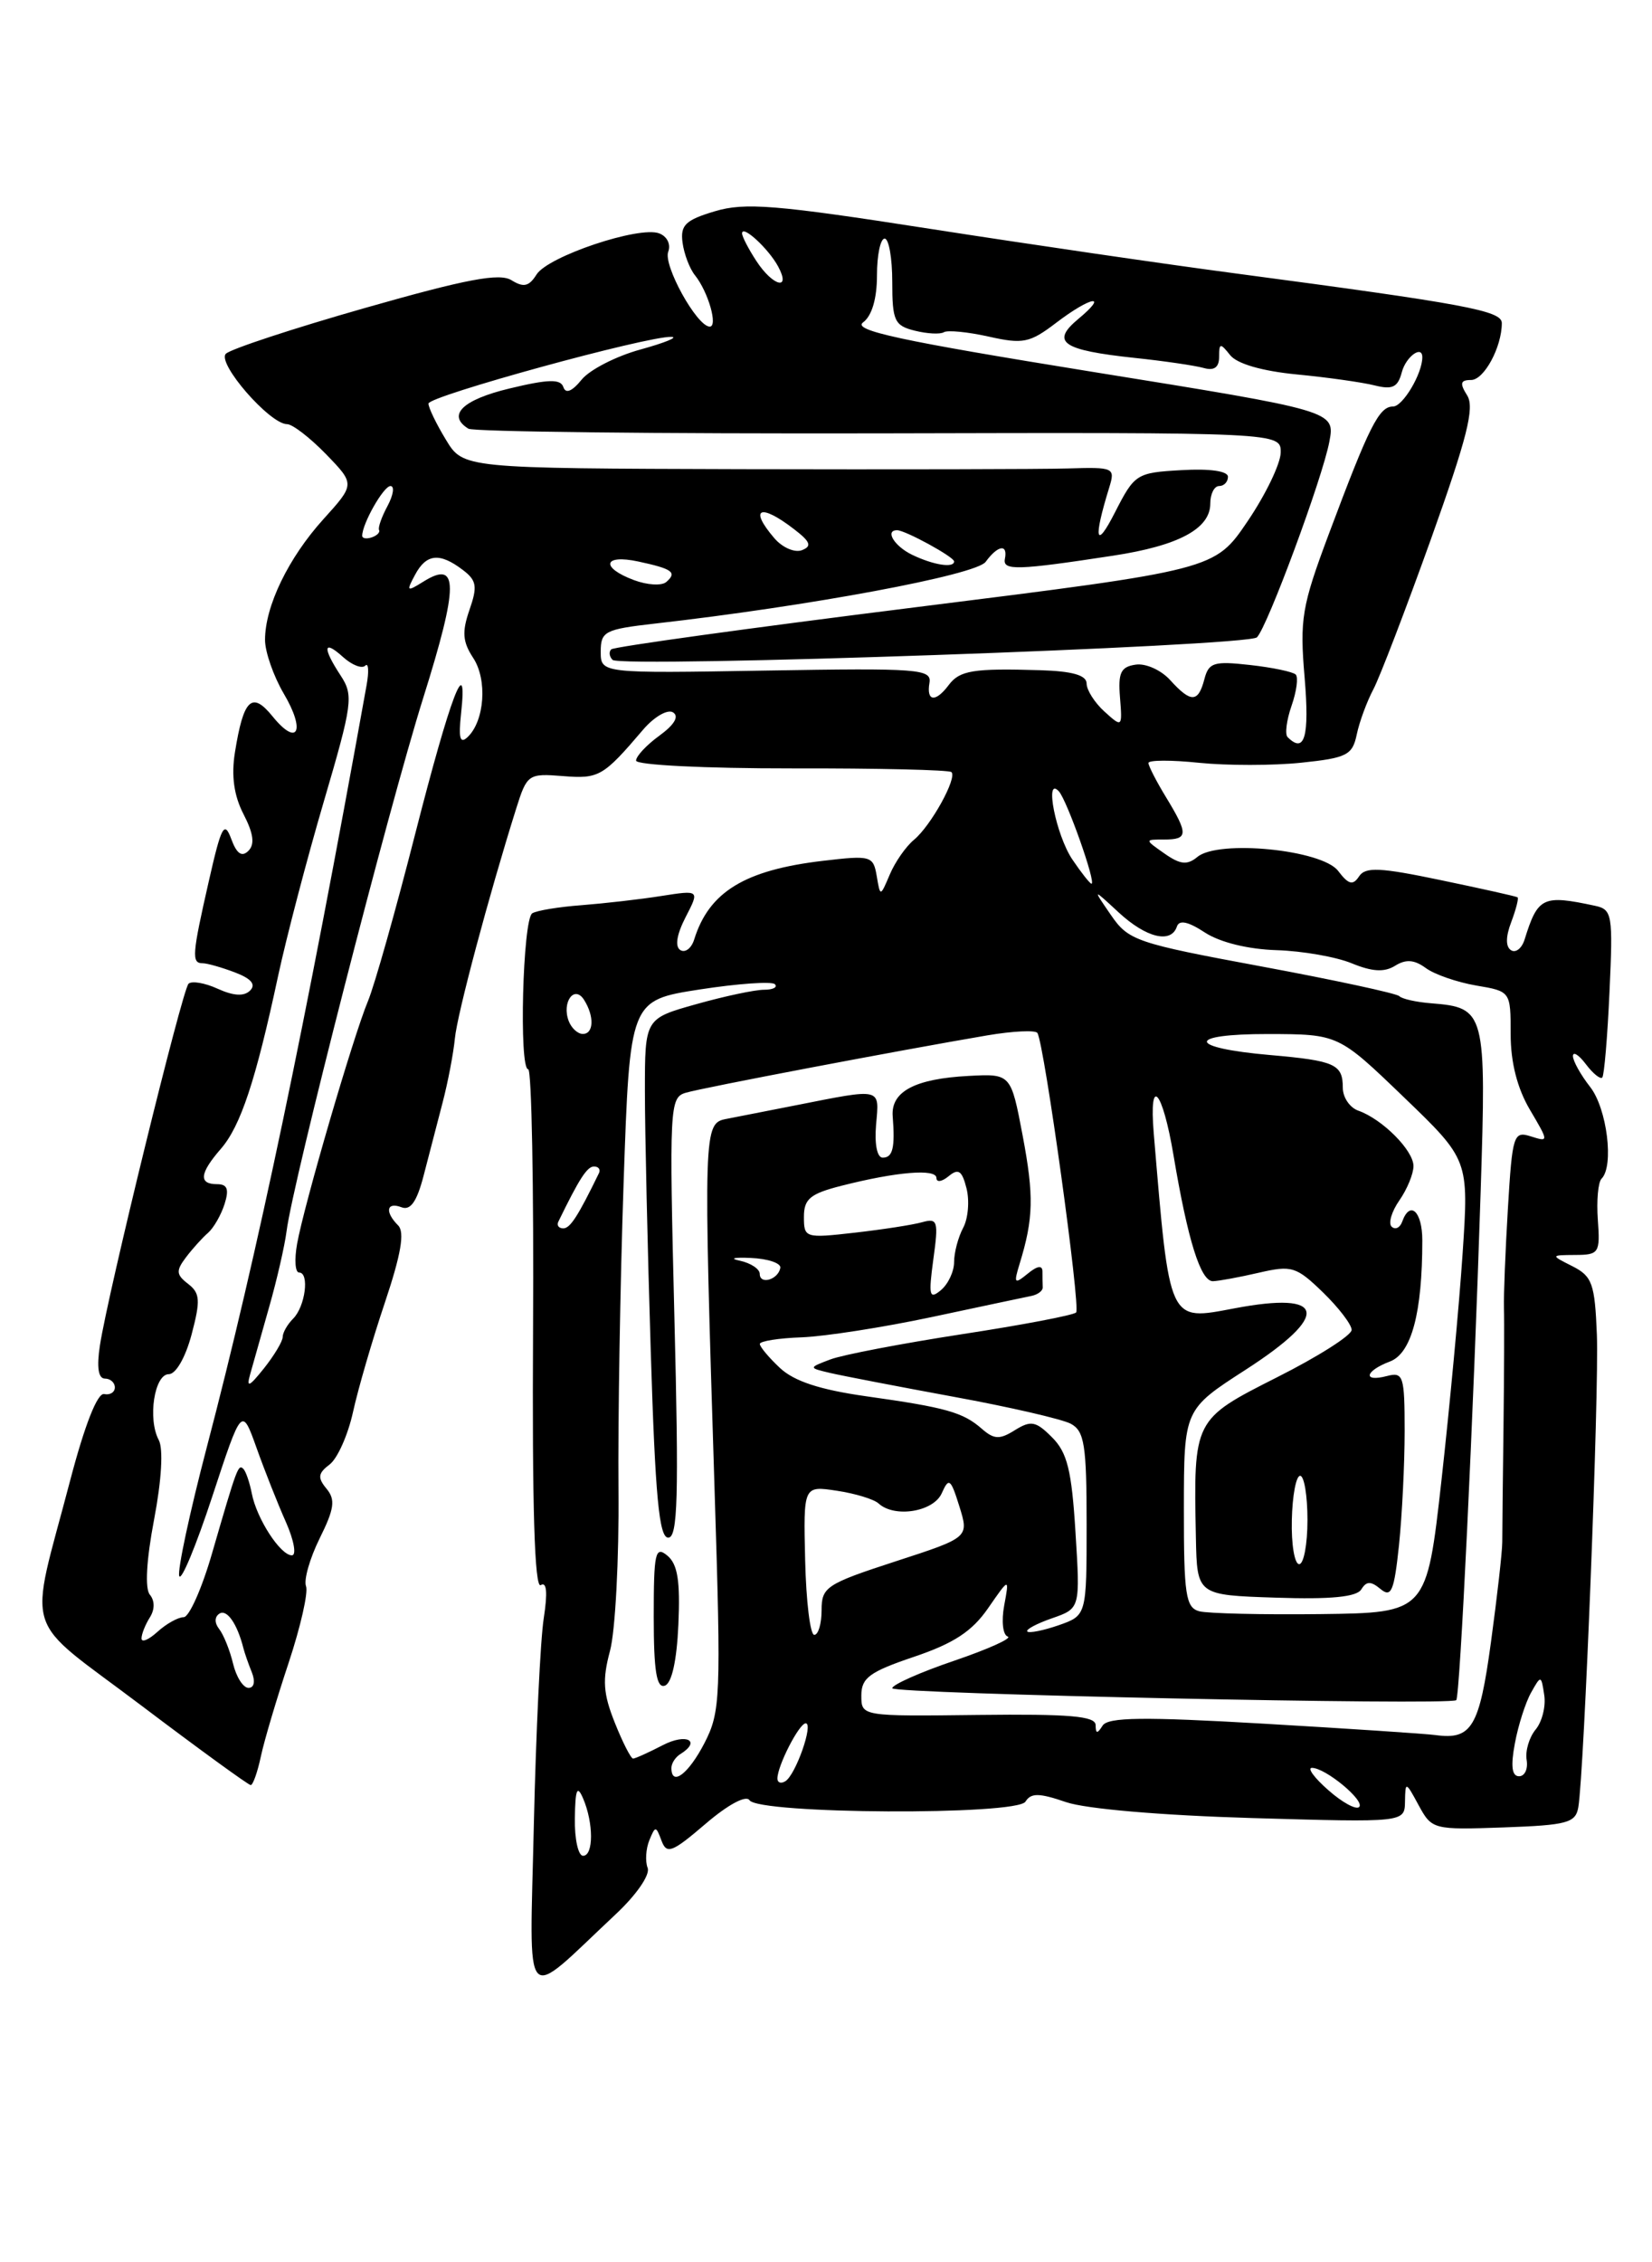 <?xml version="1.0" encoding="UTF-8" standalone="no"?>
<!DOCTYPE svg PUBLIC "-//W3C//DTD SVG 1.1//EN" "http://www.w3.org/Graphics/SVG/1.1/DTD/svg11.dtd" >
<svg xmlns="http://www.w3.org/2000/svg" xmlns:xlink="http://www.w3.org/1999/xlink" version="1.1" viewBox="0 0 187 256">
 <g >
 <path fill="currentColor"
d=" M 69.67 216.64 C 72.04 214.43 73.61 212.15 73.31 211.37 C 73.02 210.62 73.11 209.21 73.50 208.25 C 74.18 206.59 74.25 206.60 74.88 208.29 C 75.47 209.86 76.06 209.64 79.87 206.38 C 82.41 204.20 84.46 203.11 84.84 203.71 C 85.86 205.29 115.11 205.45 116.08 203.87 C 116.70 202.87 117.63 202.88 120.68 203.93 C 122.95 204.70 131.50 205.43 141.75 205.73 C 159.00 206.23 159.00 206.23 159.04 203.86 C 159.08 201.56 159.12 201.57 160.59 204.29 C 162.08 207.03 162.24 207.07 170.21 206.79 C 177.42 206.53 178.35 206.28 178.66 204.50 C 179.32 200.60 181.02 157.40 180.76 151.03 C 180.53 145.26 180.23 144.42 178.00 143.29 C 175.50 142.03 175.50 142.03 178.33 142.01 C 181.00 142.00 181.14 141.78 180.87 138.04 C 180.71 135.87 180.90 133.77 181.29 133.38 C 182.72 131.95 181.91 125.44 180.00 123.00 C 178.92 121.62 178.05 120.05 178.05 119.50 C 178.06 118.95 178.72 119.37 179.52 120.43 C 180.32 121.49 181.16 122.16 181.37 121.93 C 181.59 121.69 181.96 117.32 182.19 112.22 C 182.59 103.49 182.50 102.92 180.56 102.50 C 174.64 101.23 174.08 101.49 172.58 106.31 C 172.27 107.31 171.58 107.86 171.05 107.53 C 170.42 107.14 170.43 106.00 171.07 104.33 C 171.61 102.89 171.93 101.64 171.78 101.54 C 171.63 101.43 167.72 100.56 163.11 99.60 C 156.19 98.15 154.56 98.08 153.84 99.17 C 153.14 100.23 152.65 100.10 151.47 98.55 C 149.65 96.15 137.92 94.99 135.54 96.97 C 134.39 97.92 133.61 97.84 131.82 96.59 C 129.55 95.00 129.55 95.00 131.78 95.00 C 134.51 95.00 134.53 94.39 132.00 90.23 C 130.90 88.43 130.00 86.67 130.00 86.34 C 130.00 86.00 132.59 85.99 135.75 86.32 C 138.91 86.64 144.10 86.64 147.27 86.31 C 152.47 85.77 153.09 85.45 153.58 83.11 C 153.88 81.67 154.73 79.38 155.46 78.00 C 156.19 76.62 159.12 68.97 161.98 61.00 C 166.07 49.56 166.94 46.13 166.08 44.75 C 165.21 43.37 165.31 43.00 166.52 43.00 C 167.99 43.00 170.00 39.28 170.00 36.56 C 170.00 35.16 165.91 34.40 140.00 30.96 C 132.03 29.91 116.36 27.62 105.19 25.88 C 87.80 23.17 84.31 22.89 80.91 23.91 C 77.59 24.90 77.00 25.48 77.26 27.44 C 77.43 28.73 78.06 30.39 78.66 31.14 C 80.18 33.03 81.31 37.01 80.32 36.96 C 78.85 36.88 75.06 30.01 75.64 28.49 C 75.96 27.66 75.52 26.75 74.62 26.41 C 72.36 25.54 62.01 29.01 60.73 31.07 C 59.88 32.42 59.27 32.56 57.90 31.71 C 56.55 30.87 52.82 31.57 41.35 34.84 C 33.20 37.16 26.10 39.50 25.57 40.03 C 24.52 41.08 30.54 48.00 32.50 48.00 C 33.11 48.00 35.09 49.53 36.90 51.39 C 40.19 54.79 40.19 54.79 36.60 58.76 C 32.64 63.14 30.00 68.60 30.00 72.41 C 30.00 73.77 30.96 76.51 32.12 78.49 C 34.63 82.73 33.70 84.58 30.84 81.05 C 28.51 78.18 27.56 79.09 26.59 85.16 C 26.17 87.80 26.48 90.03 27.57 92.14 C 28.69 94.31 28.86 95.54 28.12 96.28 C 27.38 97.02 26.79 96.62 26.17 94.92 C 25.39 92.83 25.05 93.48 23.64 99.70 C 21.74 108.04 21.67 109.00 22.93 109.00 C 23.45 109.00 25.10 109.47 26.60 110.04 C 28.44 110.74 29.00 111.40 28.31 112.09 C 27.63 112.77 26.44 112.70 24.65 111.89 C 23.19 111.22 21.70 110.97 21.34 111.32 C 20.62 112.04 12.21 146.35 11.31 152.25 C 10.93 154.71 11.13 156.00 11.87 156.00 C 12.49 156.00 13.00 156.45 13.00 157.00 C 13.00 157.55 12.45 157.89 11.79 157.75 C 11.03 157.59 9.59 161.25 7.95 167.50 C 3.22 185.56 2.31 182.66 15.99 192.99 C 22.55 197.95 28.13 202.00 28.38 202.00 C 28.63 202.00 29.15 200.54 29.53 198.75 C 29.91 196.96 31.33 192.19 32.68 188.14 C 34.02 184.09 34.91 180.20 34.64 179.49 C 34.37 178.79 35.06 176.36 36.18 174.09 C 37.85 170.73 37.99 169.70 36.96 168.46 C 35.93 167.22 36.00 166.71 37.31 165.72 C 38.20 165.05 39.39 162.37 39.96 159.78 C 40.53 157.18 42.15 151.61 43.57 147.39 C 45.39 141.96 45.83 139.43 45.07 138.67 C 43.54 137.14 43.75 135.97 45.44 136.61 C 46.46 137.01 47.18 135.99 47.94 133.08 C 48.52 130.84 49.50 127.09 50.10 124.77 C 50.71 122.44 51.33 119.17 51.49 117.52 C 51.75 114.76 55.32 101.39 58.43 91.50 C 59.65 87.62 59.80 87.51 63.70 87.82 C 67.80 88.15 68.27 87.88 72.78 82.59 C 74.03 81.12 75.56 80.23 76.18 80.61 C 76.90 81.06 76.35 82.00 74.65 83.24 C 73.19 84.30 72.00 85.57 72.00 86.07 C 72.00 86.57 79.78 86.96 89.63 86.95 C 99.32 86.93 107.46 87.12 107.70 87.37 C 108.37 88.03 105.38 93.44 103.46 95.03 C 102.54 95.79 101.31 97.56 100.72 98.96 C 99.64 101.50 99.64 101.50 99.24 99.12 C 98.85 96.85 98.58 96.77 93.16 97.41 C 84.30 98.45 80.26 100.92 78.58 106.31 C 78.27 107.31 77.56 107.85 77.01 107.51 C 76.38 107.11 76.60 105.75 77.60 103.80 C 79.20 100.71 79.20 100.71 74.85 101.39 C 72.46 101.77 68.40 102.23 65.84 102.43 C 63.27 102.62 60.76 103.03 60.25 103.35 C 59.17 104.01 58.73 121.00 59.79 121.00 C 60.18 121.00 60.43 134.28 60.34 150.50 C 60.23 170.49 60.51 179.80 61.21 179.37 C 61.89 178.95 62.00 180.21 61.55 183.12 C 61.17 185.53 60.67 196.01 60.43 206.42 C 59.96 227.73 58.98 226.65 69.67 216.64 Z  M 65.07 205.75 C 65.12 202.46 65.33 201.95 66.00 203.50 C 67.20 206.29 67.20 210.00 66.00 210.00 C 65.45 210.00 65.03 208.09 65.07 205.75 Z  M 150.37 202.58 C 148.79 201.20 147.95 200.06 148.50 200.05 C 150.03 200.04 154.55 203.78 153.85 204.48 C 153.51 204.82 151.94 203.97 150.37 202.58 Z  M 88.00 201.26 C 88.00 199.81 90.46 195.02 91.20 195.01 C 92.12 195.00 90.07 200.84 88.90 201.56 C 88.41 201.87 88.00 201.73 88.00 201.26 Z  M 76.00 200.06 C 76.00 199.54 76.45 198.84 77.00 198.50 C 79.42 197.00 77.71 196.10 75.05 197.47 C 73.43 198.31 71.90 199.00 71.66 199.00 C 71.42 199.00 70.48 197.17 69.59 194.93 C 68.27 191.63 68.17 190.09 69.05 186.81 C 69.65 184.58 70.08 176.40 70.01 168.63 C 69.94 160.86 70.20 145.21 70.59 133.85 C 71.30 113.20 71.30 113.20 79.19 111.97 C 83.53 111.30 87.36 111.03 87.71 111.37 C 88.05 111.72 87.50 112.00 86.48 112.00 C 85.46 112.00 82.01 112.73 78.82 113.63 C 73.00 115.26 73.00 115.26 73.00 123.47 C 73.00 127.98 73.30 141.20 73.66 152.84 C 74.17 169.39 74.61 174.00 75.64 174.00 C 76.72 174.00 76.85 169.40 76.34 149.11 C 75.75 125.29 75.80 124.20 77.61 123.66 C 79.50 123.09 101.77 118.86 111.77 117.16 C 114.67 116.67 117.22 116.55 117.43 116.89 C 118.22 118.17 122.35 147.99 121.81 148.52 C 121.50 148.83 115.68 149.94 108.87 150.98 C 102.07 152.03 95.37 153.31 94.00 153.83 C 91.50 154.78 91.50 154.78 94.00 155.37 C 95.38 155.69 101.66 156.90 107.96 158.06 C 114.26 159.21 120.23 160.59 121.21 161.11 C 122.75 161.94 123.00 163.50 123.00 172.44 C 123.00 182.80 123.00 182.80 119.84 183.91 C 118.10 184.51 116.50 184.83 116.29 184.62 C 116.07 184.41 117.33 183.73 119.09 183.12 C 122.28 182.01 122.28 182.01 121.74 173.38 C 121.31 166.39 120.81 164.36 119.09 162.65 C 117.26 160.81 116.70 160.71 114.89 161.83 C 113.16 162.92 112.53 162.89 111.15 161.69 C 109.01 159.81 107.08 159.27 98.04 158.00 C 92.81 157.26 89.89 156.30 88.29 154.80 C 87.03 153.62 86.00 152.39 86.01 152.08 C 86.01 151.76 88.15 151.42 90.76 151.33 C 93.37 151.23 100.00 150.20 105.50 149.03 C 111.00 147.86 116.07 146.78 116.78 146.64 C 117.48 146.49 118.04 146.07 118.03 145.69 C 118.01 145.31 118.00 144.49 118.00 143.88 C 118.00 143.15 117.42 143.23 116.33 144.13 C 114.82 145.36 114.73 145.25 115.42 143.00 C 116.99 137.88 117.05 135.33 115.76 128.50 C 114.43 121.50 114.43 121.50 109.65 121.75 C 103.56 122.07 100.83 123.52 101.05 126.32 C 101.33 129.88 101.06 131.00 99.92 131.00 C 99.28 131.00 98.98 129.47 99.17 127.25 C 99.54 123.04 99.92 123.13 90.00 125.09 C 86.97 125.69 83.49 126.37 82.25 126.61 C 79.62 127.11 79.60 127.56 80.90 169.00 C 81.63 192.12 81.56 193.71 79.74 197.25 C 77.93 200.75 76.00 202.20 76.00 200.06 Z  M 76.79 183.83 C 77.01 178.91 76.71 177.00 75.54 176.03 C 74.17 174.90 74.00 175.68 74.00 182.96 C 74.00 189.08 74.32 191.06 75.25 190.75 C 76.04 190.49 76.61 187.93 76.79 183.83 Z  M 171.48 197.27 C 171.86 195.22 172.69 192.63 173.32 191.52 C 174.43 189.54 174.46 189.55 174.80 191.81 C 175.00 193.07 174.56 194.83 173.83 195.71 C 173.10 196.59 172.64 198.14 172.81 199.15 C 172.98 200.17 172.60 201.00 171.95 201.00 C 171.14 201.00 170.99 199.86 171.48 197.27 Z  M 162.50 196.34 C 161.40 196.19 152.65 195.61 143.05 195.05 C 129.43 194.26 125.42 194.31 124.81 195.27 C 124.21 196.22 124.03 196.21 124.02 195.20 C 124.00 194.19 121.03 193.94 110.75 194.06 C 97.50 194.22 97.50 194.22 97.50 191.86 C 97.50 189.87 98.43 189.18 103.47 187.48 C 107.97 185.96 110.04 184.60 111.85 181.98 C 114.26 178.50 114.26 178.50 113.67 181.68 C 113.34 183.45 113.52 185.01 114.07 185.19 C 114.62 185.37 111.90 186.60 108.03 187.92 C 104.17 189.23 101.00 190.64 101.00 191.04 C 101.00 191.68 163.96 193.01 164.84 192.39 C 165.26 192.09 166.79 160.24 167.60 134.96 C 168.26 114.45 168.15 114.02 161.99 113.53 C 160.32 113.40 158.70 113.04 158.39 112.72 C 158.07 112.41 151.07 110.90 142.83 109.37 C 128.60 106.73 127.74 106.44 125.75 103.54 C 123.66 100.50 123.66 100.50 126.63 103.25 C 129.75 106.13 132.56 106.81 133.22 104.85 C 133.48 104.06 134.50 104.28 136.40 105.53 C 138.11 106.64 141.28 107.42 144.51 107.52 C 147.42 107.61 151.25 108.28 153.02 109.01 C 155.33 109.96 156.70 110.04 157.91 109.29 C 159.14 108.52 160.09 108.59 161.39 109.54 C 162.38 110.27 164.94 111.15 167.09 111.52 C 171.00 112.18 171.00 112.18 171.00 117.03 C 171.00 120.22 171.75 123.15 173.17 125.56 C 175.33 129.22 175.33 129.24 173.28 128.59 C 171.33 127.97 171.19 128.41 170.69 136.72 C 170.40 141.55 170.20 146.62 170.24 148.00 C 170.29 149.38 170.26 155.45 170.19 161.50 C 170.11 167.55 170.05 173.40 170.05 174.50 C 170.05 175.60 169.47 180.70 168.77 185.83 C 167.46 195.45 166.59 196.90 162.50 196.34 Z  M 26.38 188.25 C 26.02 186.74 25.31 184.98 24.81 184.34 C 24.26 183.64 24.28 182.95 24.85 182.59 C 25.69 182.07 26.86 183.76 27.55 186.50 C 27.69 187.05 28.12 188.29 28.51 189.25 C 28.92 190.28 28.76 191.00 28.13 191.00 C 27.53 191.00 26.74 189.76 26.38 188.25 Z  M 16.02 185.40 C 16.02 184.91 16.45 183.84 16.96 183.03 C 17.53 182.13 17.53 181.14 16.96 180.45 C 16.39 179.76 16.57 176.54 17.44 171.96 C 18.29 167.50 18.50 163.94 17.97 162.95 C 16.70 160.57 17.47 155.50 19.11 155.50 C 19.91 155.50 21.00 153.60 21.69 151.00 C 22.71 147.14 22.65 146.33 21.29 145.28 C 19.94 144.24 19.90 143.80 21.05 142.28 C 21.79 141.30 22.92 140.05 23.56 139.50 C 24.19 138.94 25.03 137.48 25.42 136.25 C 25.95 134.57 25.74 134.00 24.57 134.00 C 22.46 134.00 22.59 132.77 25.01 129.99 C 27.24 127.41 28.94 122.30 31.48 110.44 C 32.42 106.07 34.75 97.18 36.66 90.68 C 39.90 79.65 40.03 78.69 38.57 76.46 C 36.47 73.26 36.59 72.32 38.83 74.35 C 39.84 75.26 40.97 75.70 41.34 75.33 C 41.72 74.95 41.78 75.96 41.49 77.57 C 34.60 115.89 29.13 141.98 23.39 163.84 C 21.47 171.17 20.07 177.70 20.29 178.34 C 20.51 178.98 22.19 174.93 24.03 169.34 C 27.37 159.18 27.37 159.18 29.04 163.84 C 29.95 166.40 31.45 170.19 32.37 172.25 C 33.28 174.31 33.58 176.00 33.04 176.00 C 31.74 176.00 29.05 171.85 28.50 168.99 C 28.26 167.75 27.83 166.50 27.55 166.22 C 26.97 165.64 26.83 166.02 24.01 175.75 C 22.86 179.74 21.41 183.00 20.79 183.00 C 20.17 183.00 18.83 183.74 17.83 184.65 C 16.82 185.57 16.01 185.90 16.02 185.40 Z  M 91.14 176.56 C 90.94 168.12 90.94 168.12 94.72 168.69 C 96.80 169.00 98.93 169.65 99.45 170.13 C 101.26 171.79 105.66 171.08 106.60 168.98 C 107.41 167.16 107.61 167.30 108.60 170.47 C 109.69 173.98 109.69 173.98 101.35 176.69 C 93.52 179.24 93.00 179.59 93.00 182.21 C 93.00 183.74 92.63 185.00 92.17 185.00 C 91.71 185.00 91.25 181.20 91.14 176.56 Z  M 135.75 182.33 C 134.22 181.91 134.00 180.48 134.01 170.68 C 134.02 159.50 134.02 159.50 141.00 155.00 C 150.63 148.79 150.14 146.08 139.74 148.05 C 132.22 149.47 132.42 149.89 130.60 128.25 C 130.04 121.56 131.59 123.29 132.84 130.75 C 134.46 140.38 135.91 145.00 137.30 144.98 C 137.96 144.96 140.30 144.53 142.50 144.02 C 146.22 143.16 146.73 143.32 149.75 146.24 C 151.54 147.98 153.00 149.89 153.00 150.49 C 153.00 151.10 149.21 153.51 144.58 155.84 C 135.09 160.64 135.10 160.60 135.37 174.00 C 135.50 180.50 135.50 180.50 144.42 180.79 C 150.65 181.00 153.56 180.71 154.09 179.86 C 154.68 178.90 155.17 178.90 156.28 179.82 C 157.49 180.82 157.81 180.05 158.36 174.86 C 158.71 171.47 159.00 165.66 159.00 161.95 C 159.00 155.68 158.85 155.23 157.00 155.71 C 154.21 156.44 154.49 155.14 157.35 154.06 C 159.78 153.13 161.00 148.54 161.00 140.36 C 161.00 137.07 159.60 135.78 158.72 138.25 C 158.47 138.94 157.94 139.19 157.53 138.81 C 157.13 138.44 157.52 137.10 158.40 135.84 C 159.28 134.58 160.00 132.83 160.00 131.95 C 160.00 130.18 156.48 126.64 153.75 125.68 C 152.79 125.34 152.00 124.18 152.00 123.09 C 152.00 120.43 151.12 120.03 143.80 119.39 C 134.35 118.57 134.19 117.00 143.55 117.01 C 151.50 117.03 151.50 117.03 158.88 124.13 C 166.27 131.24 166.27 131.24 165.56 141.87 C 165.17 147.72 164.09 159.25 163.17 167.50 C 161.49 182.50 161.49 182.50 149.50 182.65 C 142.90 182.73 136.71 182.58 135.75 182.33 Z  M 146.23 172.00 C 146.29 169.25 146.71 167.00 147.17 167.00 C 147.63 167.00 148.00 169.25 148.00 172.00 C 148.00 174.75 147.58 177.00 147.06 177.00 C 146.54 177.00 146.16 174.75 146.23 172.00 Z  M 28.32 155.50 C 28.63 154.40 29.60 150.98 30.47 147.89 C 31.35 144.81 32.23 140.95 32.44 139.31 C 33.14 133.75 43.96 91.55 47.90 79.00 C 51.93 66.16 51.93 63.31 47.92 65.82 C 46.04 66.99 45.97 66.93 46.98 65.05 C 48.25 62.66 49.76 62.50 52.37 64.48 C 53.96 65.68 54.07 66.35 53.14 69.02 C 52.28 71.51 52.36 72.62 53.57 74.46 C 55.19 76.93 54.85 81.59 52.93 83.41 C 52.07 84.22 51.89 83.54 52.19 80.75 C 52.98 73.52 51.00 78.71 47.01 94.32 C 44.80 102.99 42.39 111.52 41.65 113.29 C 39.99 117.26 34.42 136.34 33.63 140.75 C 33.31 142.54 33.41 144.00 33.86 144.00 C 35.05 144.00 34.56 147.84 33.18 149.22 C 32.53 149.87 32.00 150.80 32.00 151.29 C 32.00 151.78 31.04 153.38 29.88 154.84 C 28.19 156.95 27.87 157.09 28.32 155.50 Z  M 105.65 142.50 C 106.25 138.18 106.14 137.82 104.40 138.30 C 103.36 138.60 99.91 139.13 96.75 139.49 C 91.14 140.13 91.00 140.08 91.00 137.70 C 91.00 135.67 91.71 135.08 95.25 134.18 C 101.50 132.59 106.00 132.22 106.00 133.30 C 106.00 133.82 106.62 133.73 107.38 133.10 C 108.49 132.18 108.90 132.46 109.41 134.49 C 109.76 135.89 109.59 137.90 109.02 138.95 C 108.46 140.01 108.00 141.74 108.00 142.81 C 108.00 143.88 107.33 145.31 106.50 146.00 C 105.20 147.08 105.09 146.64 105.65 142.50 Z  M 86.00 144.15 C 86.00 143.60 84.99 142.93 83.75 142.66 C 82.51 142.40 83.08 142.26 85.00 142.35 C 86.92 142.43 88.42 142.94 88.33 143.47 C 88.09 144.81 86.00 145.42 86.00 144.15 Z  M 63.20 138.25 C 65.58 133.36 66.46 132.00 67.24 132.00 C 67.75 132.00 68.00 132.34 67.80 132.75 C 65.42 137.64 64.54 139.00 63.76 139.00 C 63.25 139.00 63.00 138.66 63.20 138.25 Z  M 64.38 115.55 C 63.56 113.42 65.01 111.41 66.11 113.14 C 67.29 115.00 67.22 117.00 65.97 117.00 C 65.40 117.00 64.69 116.35 64.38 115.55 Z  M 121.38 97.25 C 119.53 94.49 118.19 87.72 119.86 89.55 C 120.78 90.55 124.12 100.00 123.55 100.00 C 123.38 100.00 122.40 98.76 121.38 97.25 Z  M 145.75 83.41 C 145.43 83.09 145.63 81.50 146.20 79.86 C 146.77 78.23 146.98 76.64 146.67 76.33 C 146.35 76.02 144.03 75.53 141.49 75.25 C 137.40 74.79 136.82 74.97 136.33 76.86 C 135.63 79.53 134.81 79.55 132.46 76.96 C 131.44 75.83 129.69 75.04 128.56 75.21 C 126.87 75.45 126.55 76.12 126.78 78.93 C 127.05 82.32 127.03 82.34 125.03 80.53 C 123.91 79.52 123.00 78.08 123.00 77.35 C 123.00 76.41 121.40 75.95 117.75 75.84 C 110.17 75.61 108.63 75.86 107.39 77.52 C 105.90 79.51 104.85 79.39 105.21 77.28 C 105.48 75.70 104.02 75.59 86.75 75.88 C 68.00 76.20 68.00 76.20 68.00 73.73 C 68.00 71.45 68.47 71.21 74.09 70.57 C 91.64 68.58 110.48 65.07 111.57 63.58 C 112.95 61.69 114.10 61.51 113.75 63.24 C 113.48 64.59 115.15 64.54 126.00 62.88 C 133.42 61.75 137.00 59.83 137.00 56.98 C 137.00 55.89 137.45 55.00 138.00 55.00 C 138.55 55.00 139.00 54.53 139.00 53.95 C 139.00 53.31 136.95 53.01 133.75 53.20 C 128.63 53.49 128.44 53.62 126.20 58.00 C 124.02 62.28 123.74 61.06 125.56 55.17 C 126.25 52.92 126.10 52.85 120.89 53.01 C 117.92 53.10 101.31 53.13 83.97 53.09 C 52.43 53.00 52.43 53.00 50.47 49.75 C 49.38 47.96 48.50 46.13 48.50 45.67 C 48.50 44.82 73.30 38.01 76.00 38.12 C 76.83 38.15 75.25 38.79 72.50 39.55 C 69.75 40.30 66.75 41.84 65.84 42.96 C 64.75 44.30 64.03 44.59 63.77 43.80 C 63.46 42.87 62.07 42.90 57.68 43.96 C 52.36 45.23 50.56 46.99 53.02 48.51 C 53.58 48.86 74.50 49.09 99.52 49.04 C 145.00 48.93 145.00 48.93 144.97 51.22 C 144.95 52.47 143.27 55.97 141.22 58.99 C 137.50 64.48 137.50 64.48 103.61 68.72 C 84.97 71.05 69.48 73.19 69.19 73.48 C 68.90 73.76 68.97 74.30 69.34 74.67 C 70.28 75.61 141.27 73.13 142.28 72.12 C 143.47 70.93 149.71 54.08 150.48 49.97 C 151.13 46.50 151.13 46.50 123.62 42.07 C 101.88 38.56 96.45 37.39 97.70 36.48 C 98.69 35.75 99.27 33.80 99.27 31.16 C 99.27 28.87 99.66 27.00 100.14 27.00 C 100.61 27.00 101.00 29.20 101.00 31.89 C 101.00 36.30 101.25 36.85 103.55 37.42 C 104.95 37.77 106.43 37.85 106.85 37.59 C 107.27 37.34 109.55 37.56 111.92 38.09 C 115.80 38.96 116.56 38.81 119.55 36.53 C 123.49 33.53 125.58 33.17 122.05 36.10 C 118.91 38.72 120.22 39.62 128.43 40.50 C 131.77 40.85 135.29 41.37 136.25 41.64 C 137.44 41.98 138.00 41.57 138.00 40.38 C 138.00 38.80 138.13 38.78 139.25 40.19 C 140.03 41.17 142.87 41.99 146.78 42.37 C 150.23 42.70 154.19 43.26 155.59 43.61 C 157.62 44.12 158.23 43.83 158.68 42.12 C 159.14 40.36 161.00 39.00 161.00 40.43 C 161.00 42.29 158.79 46.00 157.69 46.00 C 156.10 46.00 155.00 48.19 150.41 60.45 C 147.36 68.60 147.11 70.04 147.68 76.70 C 148.24 83.38 147.68 85.34 145.75 83.41 Z  M 71.75 65.64 C 67.93 64.21 68.30 62.69 72.25 63.54 C 76.12 64.37 76.67 64.77 75.43 65.85 C 74.92 66.31 73.26 66.21 71.75 65.64 Z  M 103.25 62.78 C 101.24 61.81 100.13 60.00 101.55 60.00 C 102.47 60.00 108.00 63.02 108.00 63.53 C 108.00 64.31 105.65 63.94 103.25 62.78 Z  M 87.65 60.90 C 84.74 57.51 86.03 56.91 89.87 59.87 C 91.75 61.31 91.93 61.81 90.77 62.26 C 89.96 62.57 88.55 61.96 87.65 60.90 Z  M 41.00 60.63 C 41.00 59.26 43.42 55.00 44.20 55.00 C 44.68 55.00 44.53 56.01 43.87 57.25 C 43.20 58.49 42.77 59.71 42.91 59.98 C 43.04 60.24 42.67 60.61 42.08 60.81 C 41.48 61.01 41.00 60.93 41.00 60.63 Z  M 85.62 29.54 C 84.73 28.18 84.00 26.77 84.00 26.41 C 84.00 25.38 87.00 28.14 88.09 30.17 C 89.57 32.93 87.49 32.40 85.62 29.54 Z "/>
</g>
</svg>